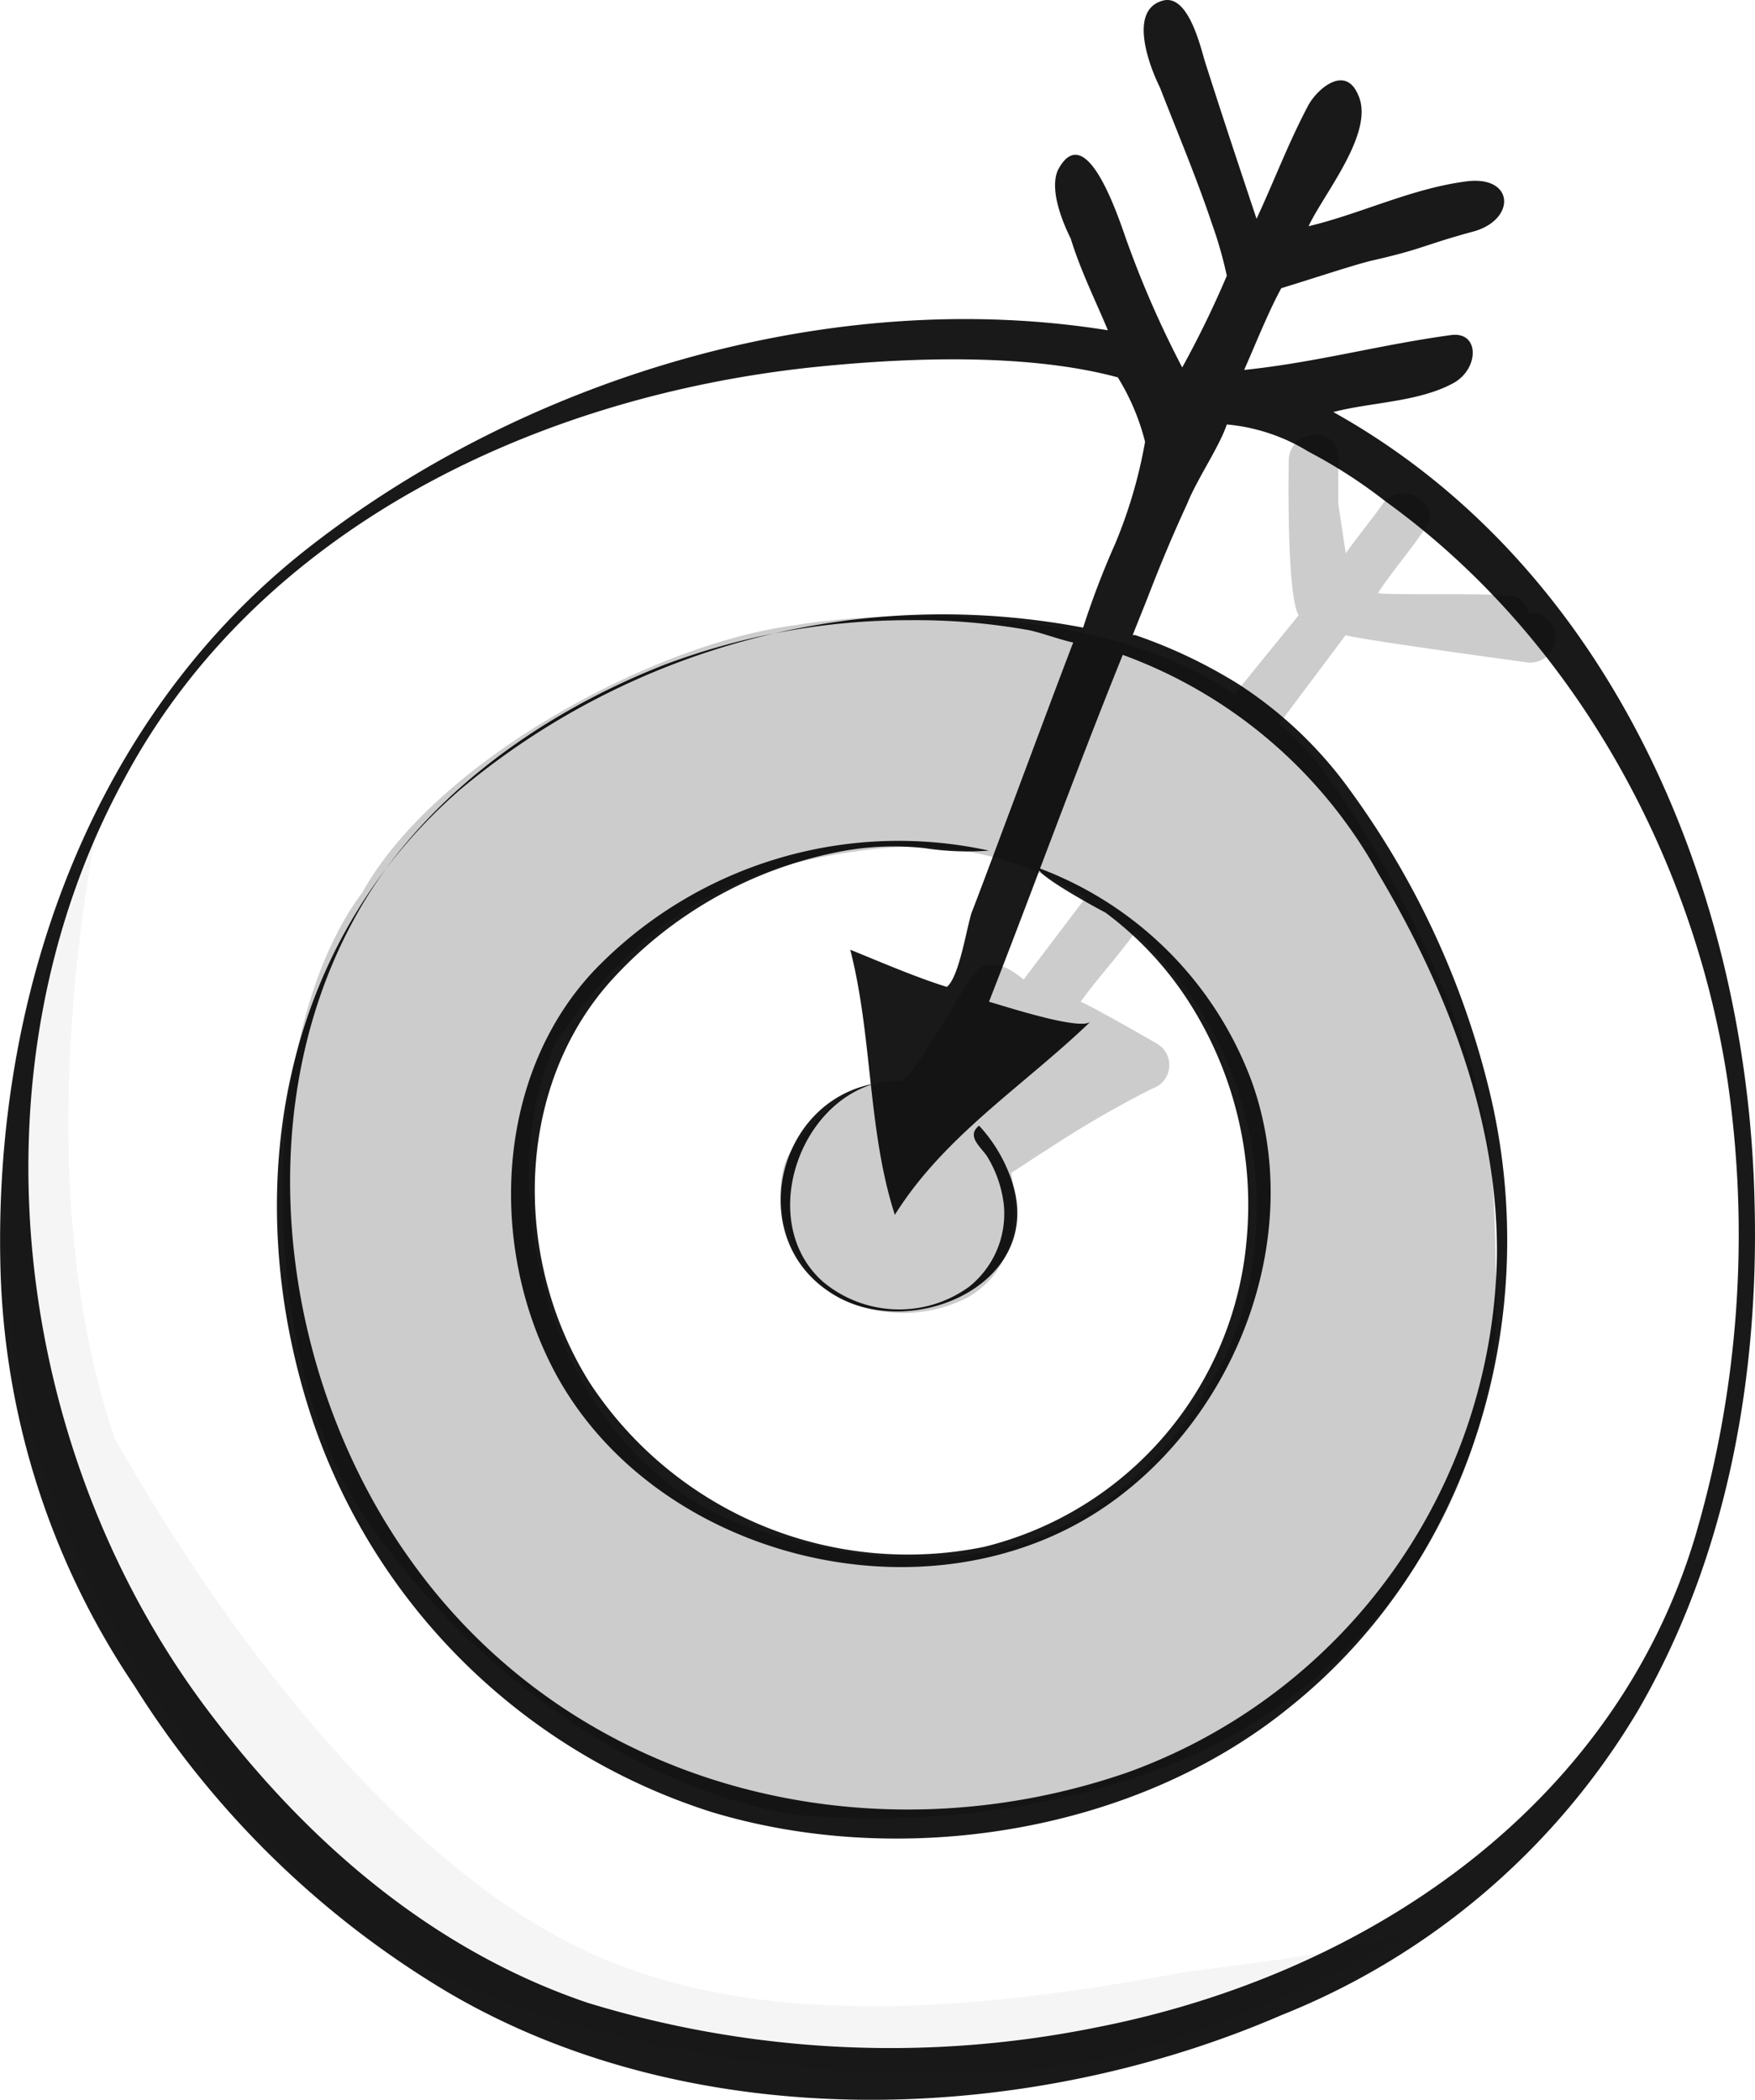 <svg xmlns="http://www.w3.org/2000/svg" viewBox="0 0 70.84 84.75"><defs><style>.a{opacity:0.04;}.a,.b,.c{isolation:isolate;}.b{opacity:0.2;}.c{opacity:0.9;}</style></defs><title>about-values</title><path class="a" d="M70.6,83.3c-2.2.8-8.5,1.4-8.7,1.5-8.2,1.5-17.6,2.5-24.8-1.3S23.3,71,18.9,63.2c-2.7-8-2.1-17.7-.5-25.8-2.6,6.1-4.8,12.6-3.6,22S24,80,30.1,83.7c7.3,4.9,23.6,6.5,30.9,4S71.8,82.9,70.6,83.3Z" transform="translate(-14.28 -5.17)"/><path class="b" d="M76.2,29.9H76a.88.88,0,0,0-.9-.7c-1.4-.1-5.1,0-5.2-.1.6-.9,1.3-1.7,1.9-2.6.8-1-1-2-1.7-1-.5.7-1,1.3-1.5,2l-.3-2V23.7c.1-1.3-1.9-1.3-2,0,0,.2-.1,5.5.4,6.3l-2.6,3.2c-5.3-3.7-14.2-3.4-17.7-2.8-5.6.7-14.5,5.4-17.5,10.8-4,5.3-4.4,17.4-.4,24.4,3.8,6.1,10.7,11.6,17.8,12.8a34.62,34.62,0,0,0,12.9-1.2c10.2-3,15.3-11.4,15.5-19.3-.1-2.7,0-5.8-.7-8.3-1-5-5.7-13.6-8.1-15.2l2.7-3.6c.1.1,5.1.8,7.3,1.1a1,1,0,0,0,.3-2ZM63.8,59.8c-4.1,8.1-11.2,9.8-19.3,7s-10.6-14-7.7-19.7c4.1-5.9,8.4-7.2,13.1-7.7a12.91,12.91,0,0,1,8.2,2l-2.5,3.3c-.5-.4-1.1-.8-1.7-.5s-2.7,4.6-3.3,4.6c-2-.1-3.7,1.7-4.5,3-.8,1.6,0,4.3,1.8,5.6a5.67,5.67,0,0,0,5.5.1c1.8-1.1,2-3,1.7-5,.5-.3.9-.6,1.4-.9a42.08,42.08,0,0,1,4.3-2.5,1,1,0,0,0,.2-1.8c-.7-.4-2.8-1.6-3.1-1.7.8-1.1,1.4-1.7,2.2-2.8A15,15,0,0,1,63.8,59.8Z" transform="translate(-14.28 -5.17)"/><path class="c" d="M55,52.5a6.15,6.15,0,0,0-1.2-1.9c-.5.4,0,.8.3,1.2a4.79,4.79,0,0,1,.7,2,3.77,3.77,0,0,1-1.4,3.3,4.8,4.8,0,0,1-5.9-.2c-2.6-2.3-1.1-7.1,2.1-8-4,.7-5.3,6.3-1.7,8.5C51.1,59.4,56.8,56.9,55,52.5Zm9.8-3.7a14.61,14.61,0,0,0-8.6-8.6c-.1.3,2.5,1.7,2.7,1.8a13.75,13.75,0,0,1,3.3,3.5,15.18,15.18,0,0,1,2.4,9.7A14,14,0,0,1,54,67.6,15.36,15.36,0,0,1,38.1,61c-3.1-4.9-3.1-11.8.8-16.2a16.76,16.76,0,0,1,9.5-5.3,11.45,11.45,0,0,1,3.2-.1,11.54,11.54,0,0,0,2.6.1,17.05,17.05,0,0,0-15.9,4.8C34.4,48.4,34,55,36.4,60c3.8,8,15.3,11,22.6,5.9C64.3,62.2,67,54.9,64.8,48.8Zm20.3,4.8c-.3-12.4-5.7-25.5-17-31.8,1.5-.4,3.5-.4,4.9-1.2,1-.6,1-2.1-.2-1.9-2.9.4-5.4,1.1-8.3,1.4.4-.9,1-2.4,1.5-3.3,1-.3,2.8-.9,3.6-1.1,2.2-.5,2-.6,4.2-1.2,1.7-.5,1.6-2.3-.4-2-2.2.3-4.2,1.3-6.3,1.8.6-1.3,2.7-3.8,2-5.3-.5-1.2-1.6-.3-2,.4-.8,1.5-1.4,3.1-2.1,4.6-.7-2.1-1.4-4.2-2.1-6.4-.2-.7-.7-2.7-1.7-2.4-1.4.4-.5,2.7-.1,3.5.7,1.8,1.5,3.7,2.1,5.5a16.55,16.55,0,0,1,.6,2.1A40.55,40.55,0,0,1,62,20a40.45,40.45,0,0,1-2.2-5c-.2-.5-1.6-5.2-2.8-3-.4.8.2,2.2.5,2.8.4,1.3,1,2.5,1.5,3.7-11.2-1.8-23.5,1.9-32.3,8.8S14,45.4,14.3,56.4a31.59,31.59,0,0,0,5.4,16.8A37.66,37.66,0,0,0,32.4,85.6c9.9,5.8,23.2,5.4,33.6.9A29.41,29.41,0,0,0,80.4,74.2C84,68,85.3,60.7,85.1,53.6ZM82.7,67.2C79.4,78.2,69.3,84.9,58.5,87A41.81,41.81,0,0,1,38,86c-6.2-2.1-11.2-6.4-15.1-11.5-8.1-10.5-10.1-26-3.6-37.9C24.7,26.5,35.9,21.2,47,20c3.8-.4,8.7-.6,12.4.4A9.2,9.2,0,0,1,60.5,23a19.31,19.31,0,0,1-1.2,4.1A34.23,34.23,0,0,0,58,30.5,30.33,30.33,0,0,0,32.9,37c-7.3,6.3-9,16.2-6.1,25.2A25,25,0,0,0,43,78.3c7.6,2.3,17,.9,23.3-4.2,7.4-5.9,10.3-15.8,8.1-24.9a34.27,34.27,0,0,0-5.6-12.1,16.72,16.72,0,0,0-4.5-4.3,20.28,20.28,0,0,0-4.2-2H60l.6-1.5c.5-1.3,1-2.5,1.6-3.8.4-1,1.3-2.3,1.6-3.2a7.6,7.6,0,0,1,3.3,1.1,20.45,20.45,0,0,1,3.1,2C77.7,30.8,82.6,39.6,84,48.7A43.07,43.07,0,0,1,82.7,67.2ZM59.6,31.6a19.35,19.35,0,0,1,10.3,8.8c2.8,4.7,4.9,10.1,4.8,15.6A22.58,22.58,0,0,1,59.8,76.7c-10.4,3.6-22.3.7-28.9-8.5-5.2-7.2-6.7-17.8-2.4-25.8C31.1,37.5,36,34,41.1,32A28,28,0,0,1,51,30.2a25.92,25.92,0,0,1,4.8.4c.5.1,1.3.4,1.8.5-1,2.6-3.7,9.9-4.1,10.9-.2.6-.5,2.6-1,3-1.3-.4-2.9-1.1-3.9-1.5.9,3.5.7,7.3,1.8,10.7,2-3.2,5.2-5.2,7.9-7.8-.4.4-3.7-.7-4.1-.8C56,41,57.7,36.3,59.6,31.6Z" transform="translate(-14.28 -5.17)"/></svg>